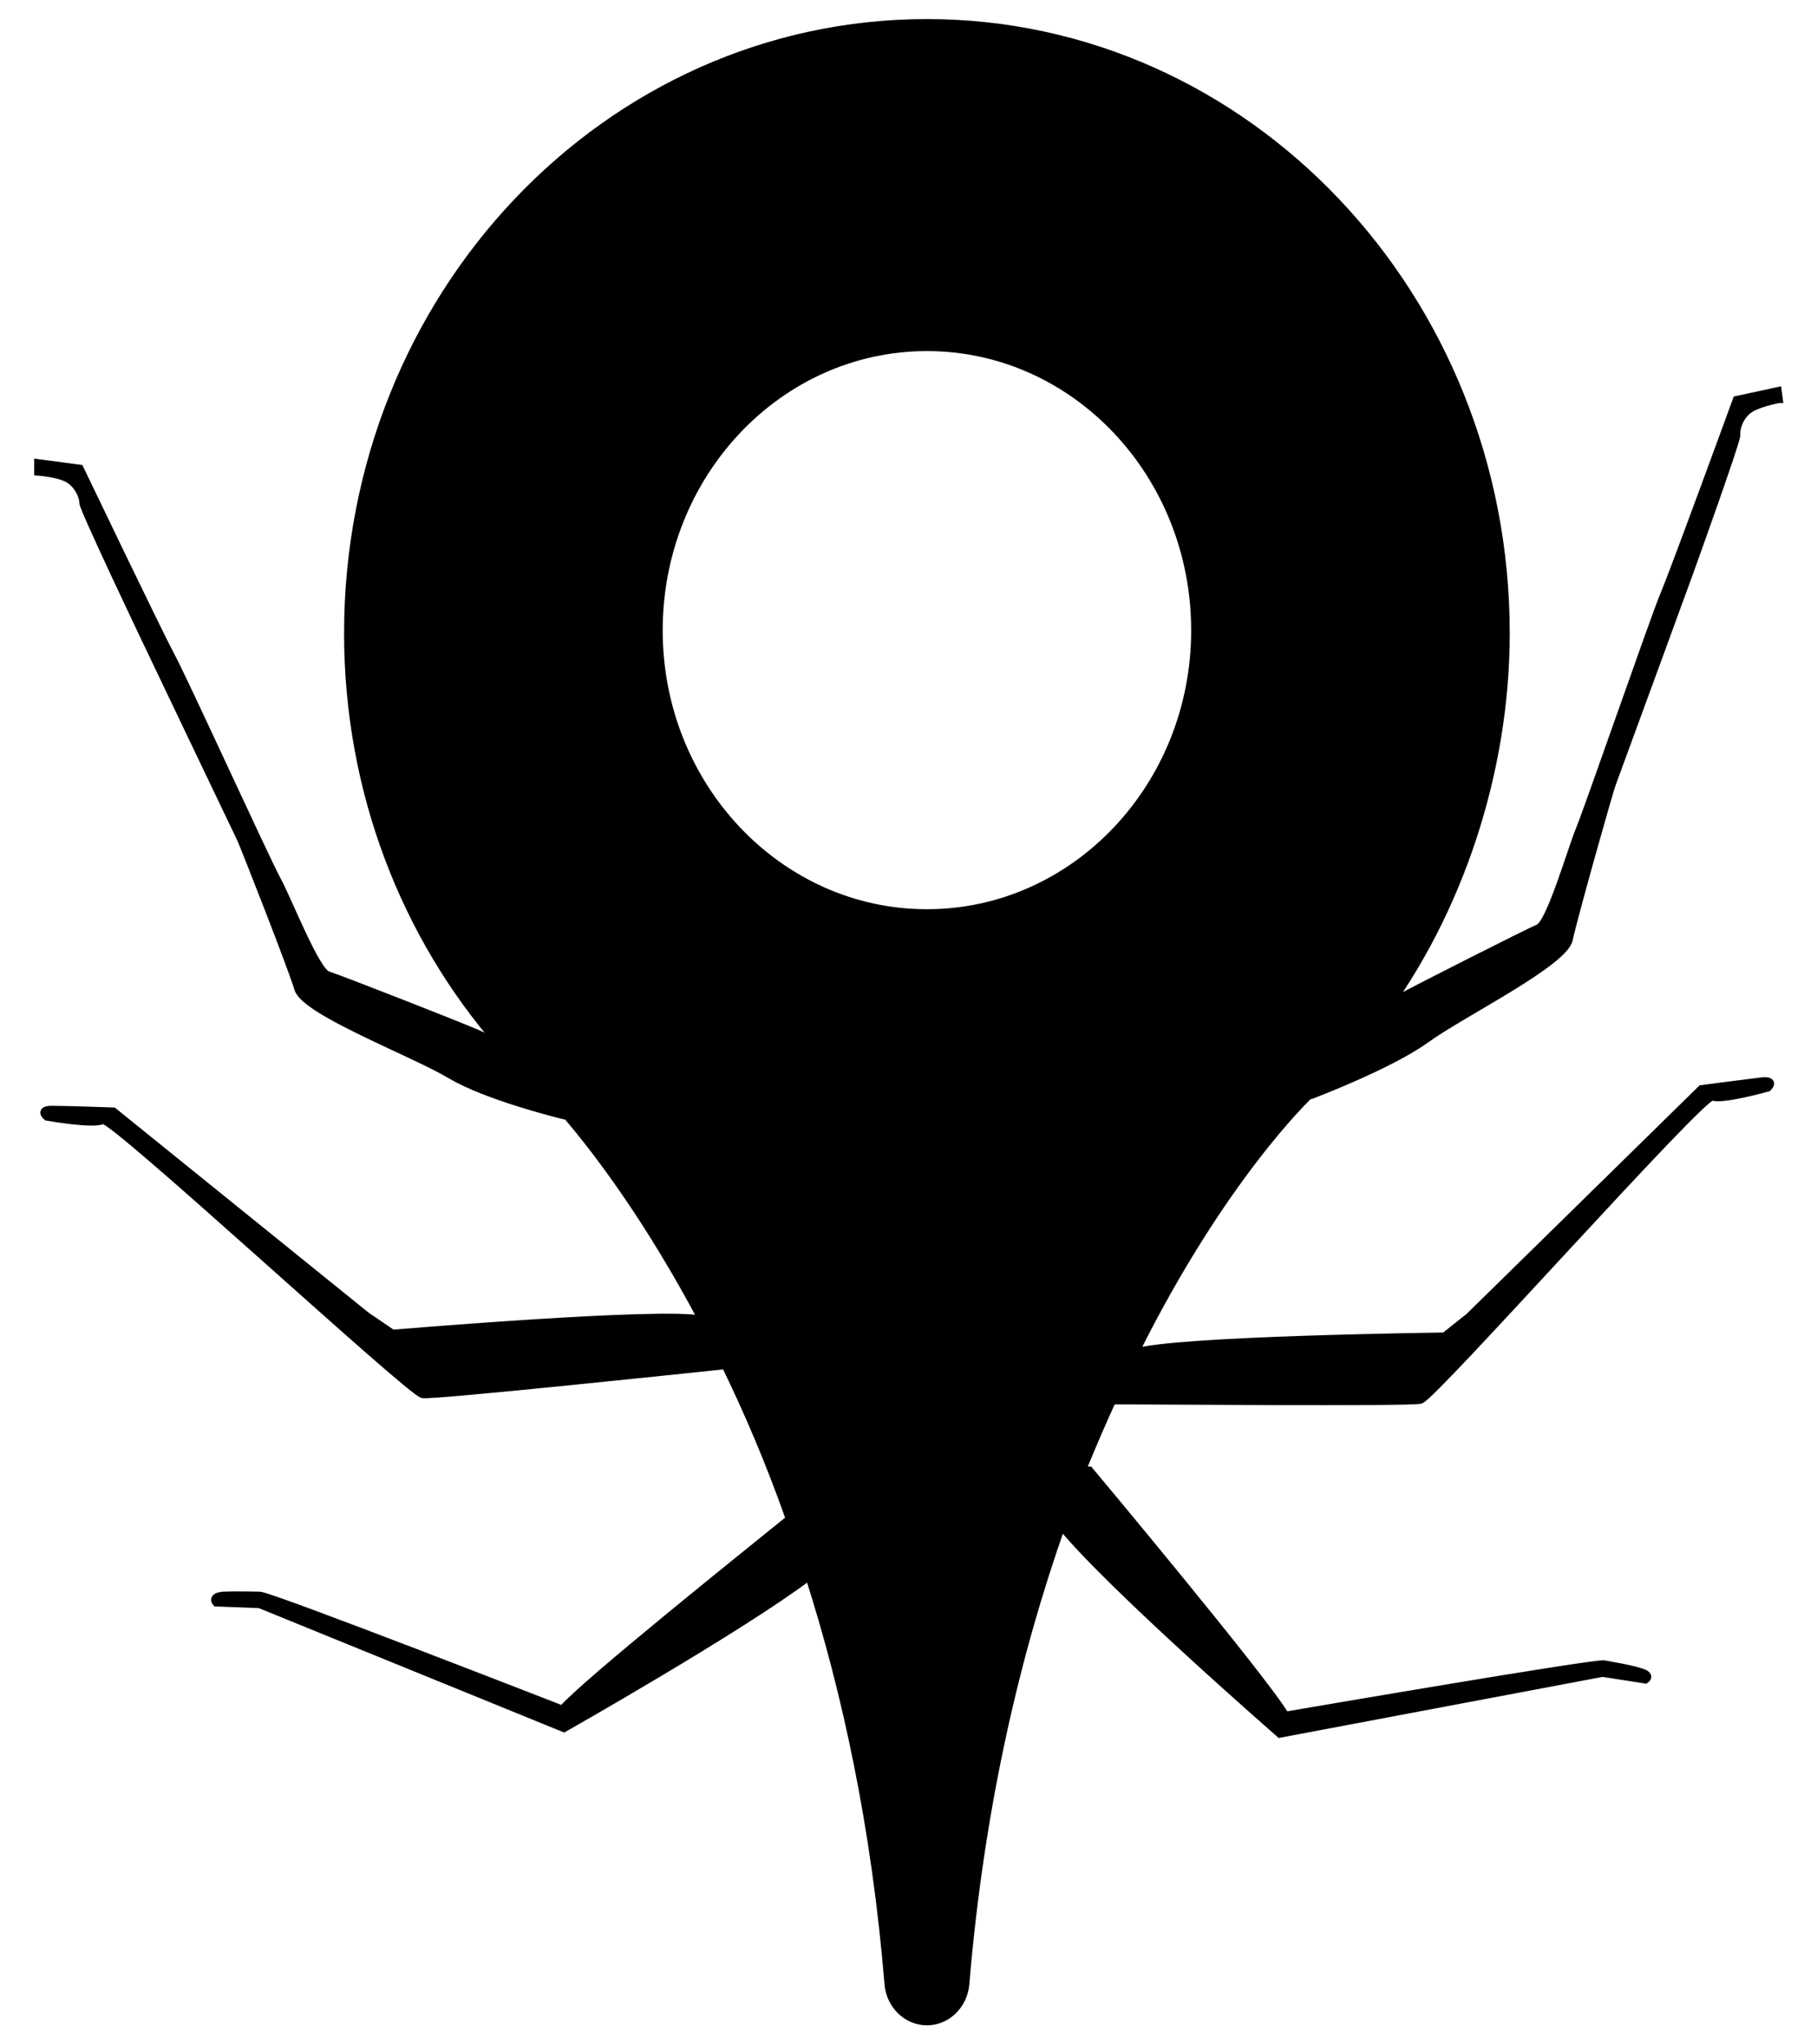 <svg version="1.1" xmlns="http://www.w3.org/2000/svg" xmlns:xlink="http://www.w3.org/1999/xlink" x="0px" y="0px" viewBox="0 0 240 270" enable-background="new 0 0 240 270" xml:space="preserve">
 <g>
  <title>Layer 1</title>
  <g stroke="null" id="svg_17">
   <path stroke="null" d="m234.982,52.728l-0.148,-1.106l-5.458,1.18c0,0 -8.26,22.642 -9.588,25.74c-1.328,3.171 -10.031,28.321 -11.137,30.977c-1.106,2.655 -3.909,12.464 -5.458,13.054c-1.549,0.664 -16.152,8.039 -18.807,9.514c-0.443,0.221 -1.328,1.77 -1.918,2.139c10.104,-13.644 16.447,-32.009 16.447,-50.595c0,-44.547 -34.296,-80.613 -76.483,-80.613c-42.261,0 -76.483,36.066 -76.483,80.613c0,20.946 7.597,40.048 20.061,54.357c-1.254,-0.664 -2.36,-1.254 -3.098,-1.549c-2.729,-1.18 -17.996,-7.154 -19.619,-7.67c-1.549,-0.443 -5.237,-9.883 -6.638,-12.464c-1.401,-2.508 -12.464,-26.773 -14.087,-29.723c-1.623,-3.024 -12.022,-24.708 -12.022,-24.708l-5.532,-0.738l0,1.18c0,0 3.245,0.221 4.351,1.18c1.18,0.885 1.623,2.286 1.623,2.95c0,0.738 8.113,17.775 8.113,17.775c0,0 12.243,25.666 12.686,26.551c0.443,0.959 6.712,16.89 7.597,19.84c0.959,3.024 15.046,8.334 20.135,11.358c4.573,2.729 13.792,5.089 15.415,5.458c3.909,4.573 10.694,13.497 17.775,26.846c0,0 0,0 0,0c-5.089,-1.18 -40.86,1.844 -40.86,1.844l-3.466,-2.36l-33.41,-26.994c0,0 -6.269,-0.221 -8.113,-0.221c-1.844,0 -0.664,0.959 -0.664,0.959c0,0 6.195,1.106 7.375,0.443c1.106,-0.664 40.638,35.992 42.261,36.213c1.475,0.221 34.443,-3.245 39.975,-3.835c2.95,6.048 5.827,12.759 8.482,20.282c-6.195,5.015 -26.92,21.61 -30.018,25.15c0,0 -38.573,-15.046 -39.975,-15.046c-0.664,0 -3.171,-0.074 -4.794,0c-1.696,0.148 -0.959,0.959 -0.959,0.959l5.753,0.221l40.196,16.373c0,0 23.306,-13.202 32.378,-20.061c4.868,15.193 8.777,33.189 10.473,53.988l0,0c0.295,2.655 2.434,4.794 5.089,4.794c2.655,0 4.794,-2.139 5.089,-4.794l0,0c1.991,-23.97 6.859,-44.105 12.686,-60.626c6.417,7.892 28.838,27.436 28.838,27.436l42.63,-8.039l5.679,0.885c0,0 0.885,-0.59 -0.664,-1.033c-1.623,-0.516 -4.13,-0.885 -4.794,-1.033c-1.328,-0.221 -42.113,6.785 -42.113,6.785c-2.803,-4.794 -25.888,-32.378 -25.888,-32.378c0,0 -0.369,0 -0.959,0c1.328,-3.245 2.655,-6.343 3.983,-9.219c3.319,0 39.237,0.295 40.712,-0.074c1.623,-0.369 37.393,-40.638 38.573,-40.048c1.254,0.516 7.302,-1.18 7.302,-1.18c0,0 1.106,-1.033 -0.738,-0.885c-1.844,0.221 -8.039,1.033 -8.039,1.033l-30.682,30.092l-3.245,2.581c0,0 -35.918,0.443 -40.86,2.139c0,0 0,0 0,0c11.506,-23.085 22.642,-33.632 23.085,-34.074l0.221,0.074c0,0 10.326,-3.909 15.12,-7.375c4.794,-3.466 18.291,-10.104 18.881,-13.202c0.664,-3.098 5.31,-19.545 5.679,-20.504c0.369,-0.959 10.104,-27.584 10.104,-27.584c0,0 6.417,-17.775 6.343,-18.512c-0.074,-0.664 0.221,-2.065 1.328,-3.098c1.033,-1.033 4.278,-1.623 4.278,-1.623l-0,0zm-77.146,30.534c0,20.577 -15.857,37.319 -35.402,37.319c-19.545,0 -35.402,-16.742 -35.402,-37.319c0,-20.651 15.857,-37.393 35.402,-37.393c19.545,0 35.402,16.742 35.402,37.393z" id="svg_6"/>
    </g>
 </g>
</svg>